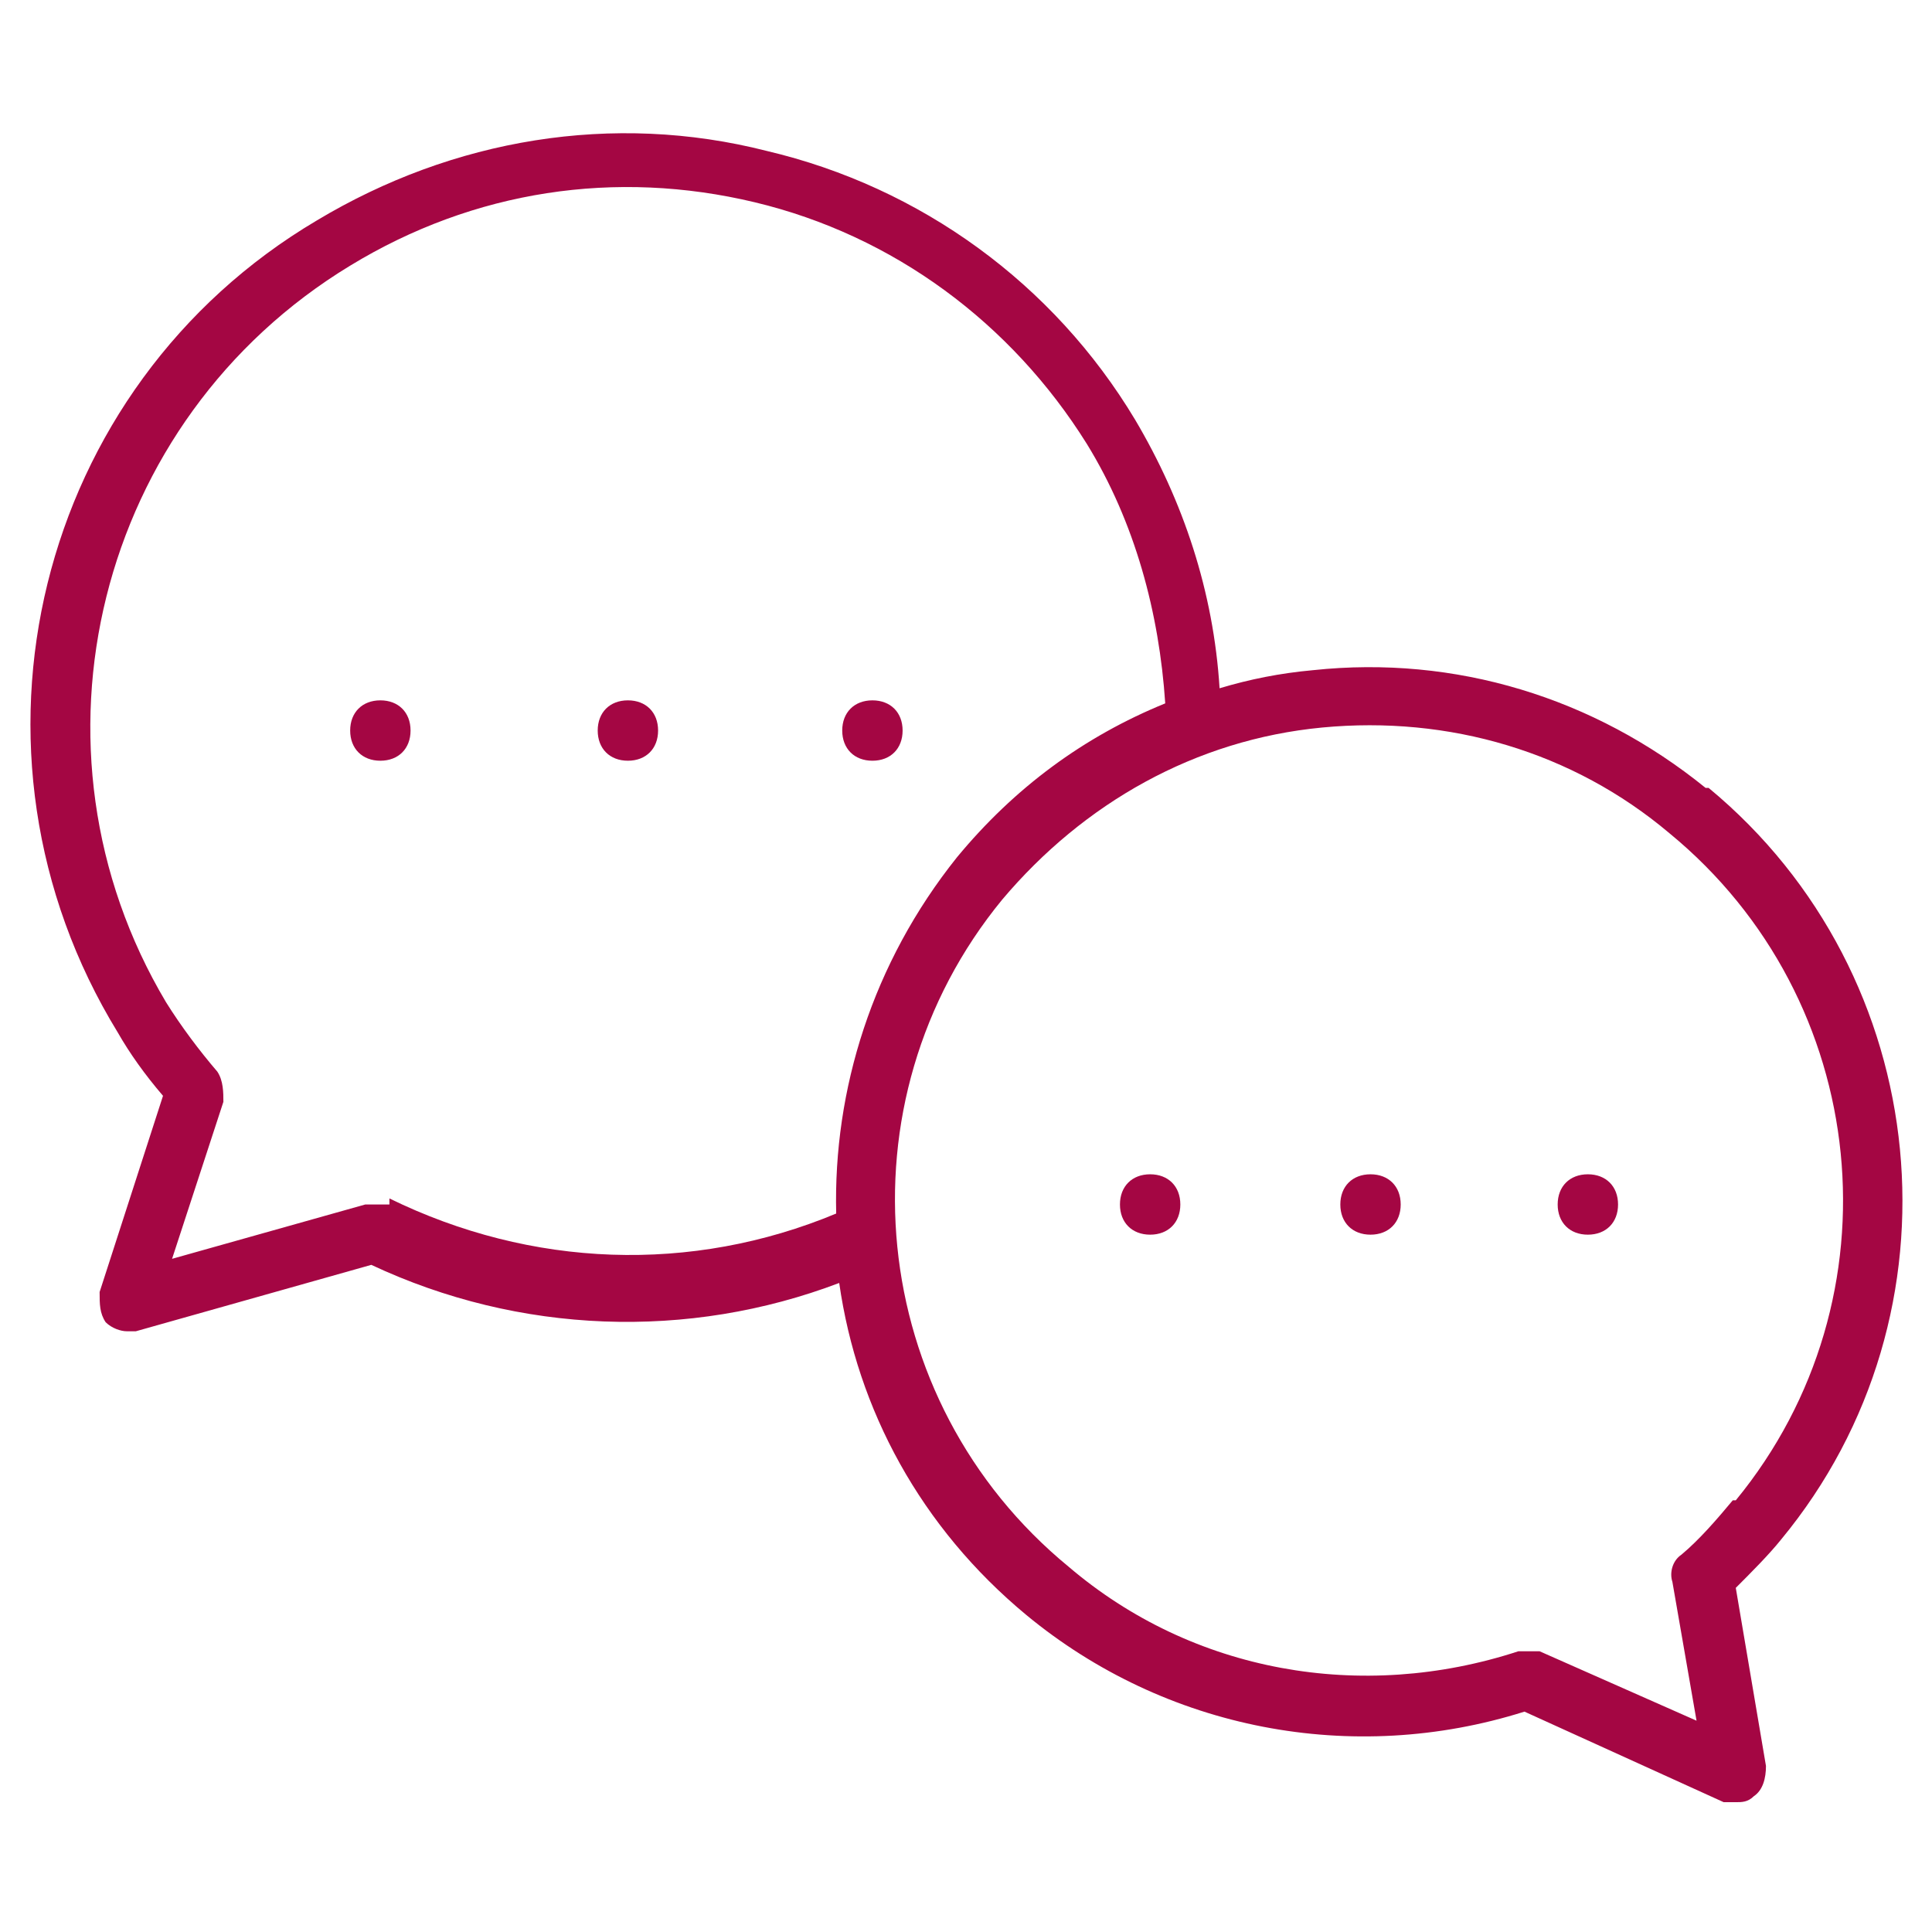 <?xml version="1.0" encoding="UTF-8"?>
<svg xmlns="http://www.w3.org/2000/svg" version="1.1" viewBox="0 0 64 64">
  <defs>
    <style>
      .cls-1 {
        fill: #a40643;
      }
    </style>
  </defs>
  <!-- Generator: Adobe Illustrator 28.7.1, SVG Export Plug-In . SVG Version: 1.2.0 Build 142)  -->
  <g>
    <g id="Capa_1">
      <g id="Capa_1-2" data-name="Capa_1">
        <g id="_x30_1_chatting">
          <g>
            <path class="cls-1" d="M38.1,40.9c-.6,0-1-.4-1-1s.4-1,1-1h0c.6,0,1,.4,1,1s-.4,1-1,1Z"/>
            <path class="cls-1" d="M45.4,40.9c-.6,0-1-.4-1-1s.4-1,1-1h0c.6,0,1,.4,1,1s-.4,1-1,1Z"/>
            <path class="cls-1" d="M52.6,40.9c-.6,0-1-.4-1-1s.4-1,1-1h0c.6,0,1,.4,1,1s-.4,1-1,1Z"/>
            <path class="cls-1" d="M12.6,25.2c-.6,0-1-.4-1-1s.4-1,1-1h0c.6,0,1,.4,1,1s-.4,1-1,1Z"/>
            <path class="cls-1" d="M20.8,25.2c-.6,0-1-.4-1-1s.4-1,1-1h0c.6,0,1,.4,1,1s-.4,1-1,1Z"/>
            <path class="cls-1" d="M28.9,25.2c-.6,0-1-.4-1-1s.4-1,1-1h0c.6,0,1,.4,1,1s-.4,1-1,1Z"/>
            <path class="cls-1" d="M56.5,26.1h0c-3.7-3-8.3-4.4-13-3.9-1.1.1-2.1.3-3.1.6-.2-3.2-1.2-6.2-2.8-8.9-2.7-4.5-7.1-7.7-12.2-8.9-5.1-1.3-10.4-.4-14.9,2.3C1.2,12.8-1.8,24.9,3.9,34.2c.4.7.9,1.4,1.5,2.1l-2.1,6.5c0,.4,0,.7.2,1,.2.2.5.3.7.3h.3l7.8-2.2c4.9,2.3,10.5,2.5,15.5.6.6,4.2,2.7,8.1,6.2,11,4.6,3.8,10.8,5,16.5,3.2l6.6,3h.4c.2,0,.4,0,.6-.2.3-.2.4-.6.4-1l-1-5.9c.5-.5,1.1-1.1,1.5-1.6,6.2-7.5,5.1-18.7-2.4-24.9h0ZM12.8,39.9c-.2,0-.5,0-.7,0l-6.4,1.8,1.7-5.2c0-.3,0-.7-.2-1-.6-.7-1.2-1.5-1.7-2.3C.5,24.8,3.2,13.9,11.6,8.8c4.1-2.5,8.8-3.2,13.4-2.1,4.6,1.1,8.5,4,11,8,1.6,2.6,2.4,5.6,2.6,8.6-2.7,1.1-5,2.8-6.9,5.1-2.8,3.5-4.1,7.7-4,11.8-4.8,2-10.1,1.8-14.8-.5v.2ZM57.4,49.7c-.5.6-1.1,1.3-1.7,1.8-.3.2-.4.6-.3.9l.8,4.6-5.2-2.3h-.7c-5.2,1.7-10.8.7-14.9-2.8-6.7-5.5-7.7-15.4-2.2-22.1,2.7-3.2,6.4-5.3,10.6-5.7,4.2-.4,8.3.8,11.5,3.5h0c6.7,5.5,7.7,15.4,2.2,22.1h-.1Z"/>
          </g>
        </g>
      </g>
    </g>
  </g>
</svg>
